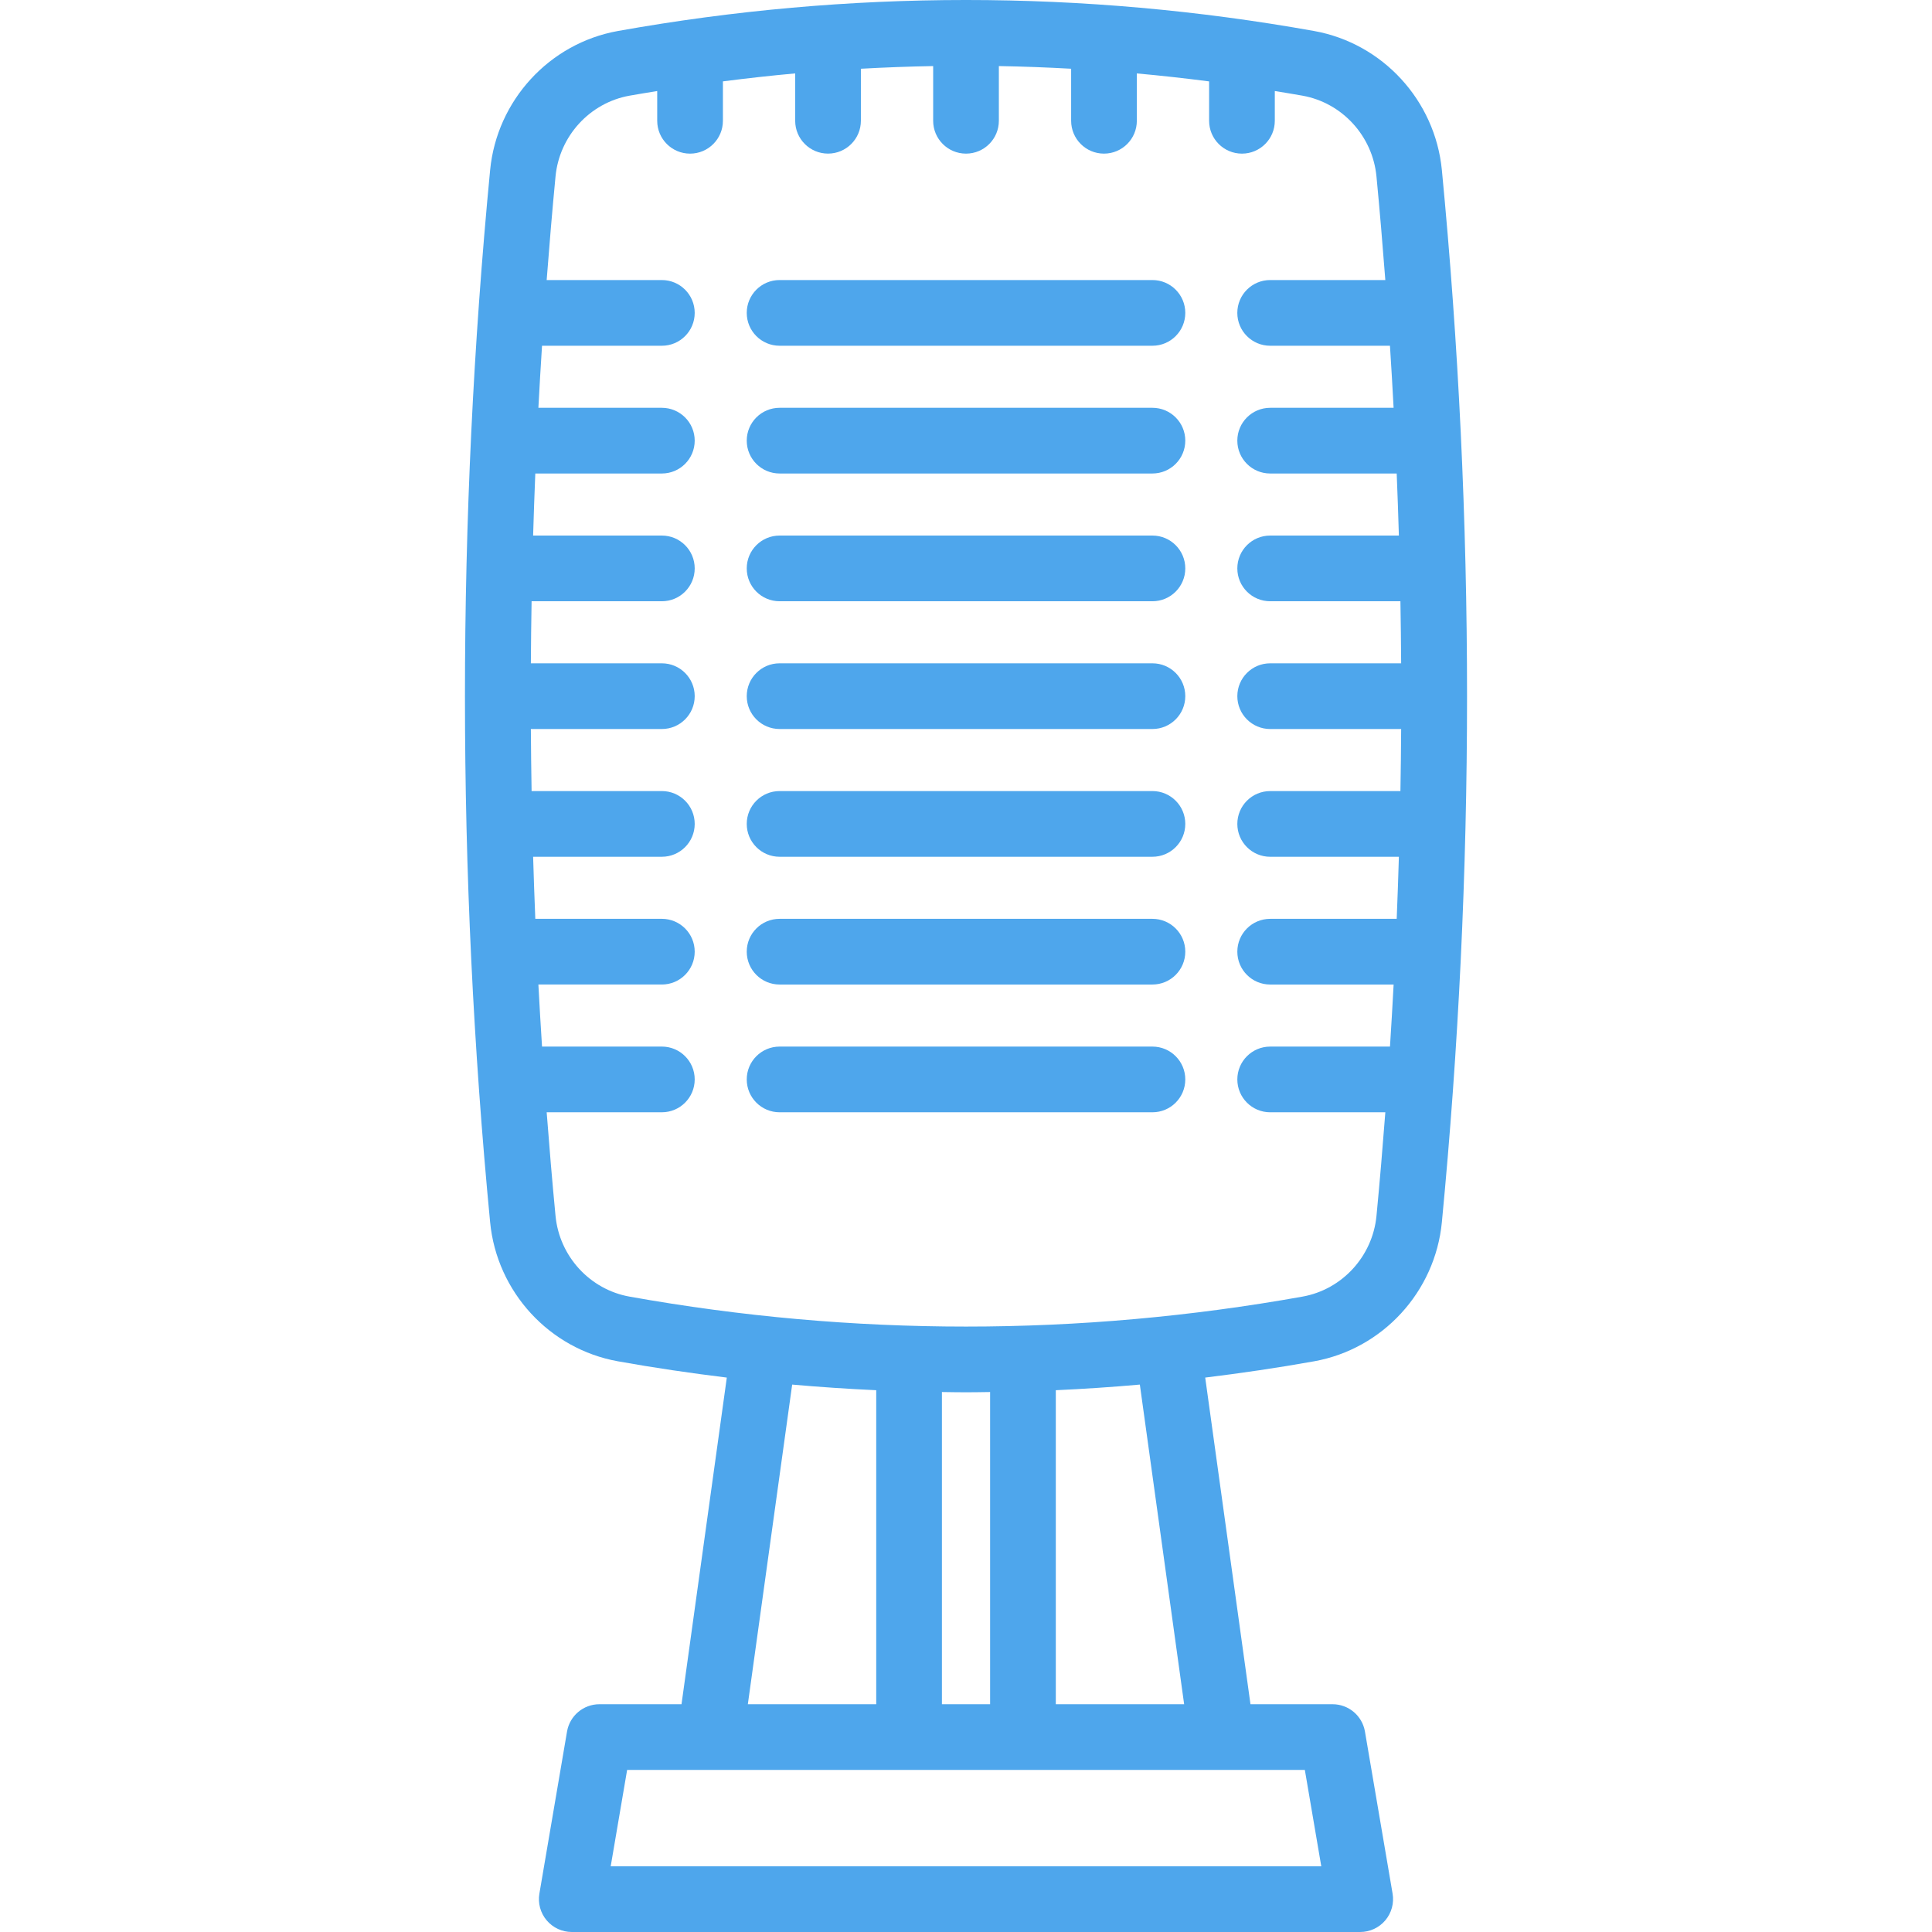<?xml version="1.0" encoding="iso-8859-1"?>
<!-- Generator: Adobe Illustrator 19.0.0, SVG Export Plug-In . SVG Version: 6.00 Build 0)  -->
<svg xmlns="http://www.w3.org/2000/svg" xmlns:xlink="http://www.w3.org/1999/xlink" version="1.1" id="Layer_1" x="0px" y="0px" viewBox="0 0 512.002 512.002" style="enable-background:new 0 0 512.002 512.002;" xml:space="preserve" width="512px" height="512px">
<g>
	<g>
		<path d="M382.114,45.083c-1.775-18.458-15.705-33.619-33.877-36.871c-61.203-10.95-123.268-10.95-184.472,0    c-18.171,3.251-32.102,18.413-33.877,36.871c-8.893,92.502-8.893,186.306,0,278.808c1.775,18.458,15.705,33.619,33.877,36.871    c9.596,1.717,19.216,3.133,28.848,4.311l-12.005,86.567H158.85c-4.244,0-7.869,3.06-8.582,7.242l-7.325,42.95    c-0.432,2.528,0.274,5.118,1.928,7.079s4.088,3.091,6.654,3.091h208.945c2.564,0,5-1.131,6.654-3.091    c1.654-1.959,2.36-4.549,1.928-7.079l-7.324-42.95c-0.713-4.184-4.338-7.242-8.582-7.242H331.39l-11.996-86.567    c9.63-1.178,19.248-2.593,28.842-4.31c18.171-3.251,32.101-18.413,33.876-36.871C391.007,231.39,391.007,137.585,382.114,45.083z     M345.799,469.051l4.355,25.538H161.842l4.354-25.538H345.799z M198.187,451.64l11.747-84.709    c7.42,0.658,14.846,1.151,22.275,1.492v83.217H198.187z M249.62,451.639v-82.736c2.127,0.026,4.254,0.071,6.381,0.071    c2.129,0,4.259-0.045,6.388-0.071v82.736H249.62z M279.801,451.639v-83.217c7.428-0.34,14.854-0.833,22.272-1.492l11.738,84.709    H279.801z M336.613,193.2h34.708c-0.032,5.482-0.097,10.964-0.193,16.445h-34.517c-4.808,0-8.706,3.898-8.706,8.706    s3.898,8.706,8.706,8.706h34.108c-0.161,5.484-0.354,10.965-0.578,16.445h-33.53c-4.808,0-8.706,3.898-8.706,8.706    c0,4.808,3.898,8.706,8.706,8.706h32.713c-0.29,5.485-0.612,10.966-0.965,16.445h-31.748c-4.808,0-8.706,3.898-8.706,8.706    s3.898,8.706,8.706,8.706h30.518c-0.703,9.162-1.468,18.318-2.347,27.457c-1.031,10.714-9.095,19.513-19.611,21.394    c-59.17,10.585-119.172,10.585-178.339,0c-10.517-1.882-18.581-10.681-19.611-21.397c-0.879-9.139-1.645-18.294-2.347-27.457    h30.525c4.808,0,8.706-3.898,8.706-8.706s-3.898-8.706-8.706-8.706h-31.755c-0.353-5.479-0.674-10.96-0.965-16.445h32.72    c4.808,0,8.706-3.898,8.706-8.706c0-4.808-3.898-8.706-8.706-8.706h-33.537c-0.224-5.48-0.417-10.961-0.578-16.445h34.115    c4.808,0,8.706-3.898,8.706-8.706s-3.898-8.706-8.706-8.706h-34.522c-0.095-5.481-0.159-10.963-0.193-16.445h34.715    c4.808,0,8.706-3.898,8.706-8.706c0-4.808-3.898-8.706-8.706-8.706h-34.715c0.033-5.483,0.098-10.964,0.193-16.445h34.522    c4.808,0,8.706-3.898,8.706-8.706s-3.898-8.706-8.706-8.706h-34.116c0.161-5.484,0.354-10.965,0.578-16.445h33.538    c4.808,0,8.706-3.898,8.706-8.706s-3.898-8.706-8.706-8.706h-32.72c0.29-5.485,0.612-10.966,0.965-16.445h31.755    c4.808,0,8.706-3.898,8.706-8.706c0-4.808-3.898-8.706-8.706-8.706h-30.526c0.703-9.166,1.47-18.323,2.348-27.466    c1.03-10.717,9.094-19.515,19.611-21.397c2.443-0.436,4.891-0.829,7.336-1.229v7.884c0,4.808,3.898,8.706,8.706,8.706    s8.706-3.898,8.706-8.706V21.566c6.379-0.821,12.763-1.535,19.153-2.112v12.549c0,4.808,3.898,8.706,8.706,8.706    s8.706-3.898,8.706-8.706V18.216c6.382-0.354,12.767-0.595,19.153-0.706v14.498c0,4.808,3.898,8.706,8.706,8.706    c4.808,0,8.706-3.898,8.706-8.706V17.51c6.387,0.11,12.771,0.353,19.153,0.706v13.792c0,4.808,3.898,8.706,8.706,8.706    s8.706-3.898,8.706-8.706V19.459c6.39,0.577,12.775,1.291,19.153,2.112v10.438c0,4.808,3.898,8.706,8.706,8.706    c4.808,0,8.706-3.898,8.706-8.706v-7.884c2.444,0.401,4.888,0.792,7.329,1.228c10.517,1.882,18.581,10.681,19.611,21.397    c0.879,9.141,1.645,18.3,2.348,27.466h-30.519c-4.808,0-8.706,3.898-8.706,8.706c0,4.808,3.898,8.706,8.706,8.706h31.748    c0.353,5.479,0.674,10.96,0.965,16.445H336.61c-4.808,0-8.706,3.898-8.706,8.706s3.898,8.706,8.706,8.706h33.531    c0.224,5.48,0.417,10.961,0.578,16.445h-34.108c-4.808,0-8.706,3.898-8.706,8.706s3.898,8.706,8.706,8.706h34.517    c0.095,5.481,0.159,10.963,0.193,16.445h-34.708c-4.808,0-8.706,3.898-8.706,8.706S331.805,193.2,336.613,193.2z" fill="#4ea6ec"/>
	</g>
</g>
<g>
	<g>
		<path d="M305.409,74.215h-98.808c-4.808,0-8.706,3.898-8.706,8.706c0,4.808,3.898,8.706,8.706,8.706h98.808    c4.808,0,8.706-3.898,8.706-8.706C314.115,78.113,310.217,74.215,305.409,74.215z" fill="#4ea6ec"/>
	</g>
</g>
<g>
	<g>
		<path d="M305.409,108.072h-98.808c-4.808,0-8.706,3.898-8.706,8.706s3.898,8.706,8.706,8.706h98.808    c4.808,0,8.706-3.898,8.706-8.706S310.217,108.072,305.409,108.072z" fill="#4ea6ec"/>
	</g>
</g>
<g>
	<g>
		<path d="M305.409,141.929h-98.808c-4.808,0-8.706,3.898-8.706,8.706c0,4.808,3.898,8.706,8.706,8.706h98.808    c4.808,0,8.706-3.898,8.706-8.706C314.115,145.827,310.217,141.929,305.409,141.929z" fill="#4ea6ec"/>
	</g>
</g>
<g>
	<g>
		<path d="M305.409,175.785h-98.808c-4.808,0-8.706,3.898-8.706,8.706s3.898,8.706,8.706,8.706h98.808    c4.808,0,8.706-3.898,8.706-8.706S310.217,175.785,305.409,175.785z" fill="#4ea6ec"/>
	</g>
</g>
<g>
	<g>
		<path d="M305.409,209.642h-98.808c-4.808,0-8.706,3.898-8.706,8.706s3.898,8.706,8.706,8.706h98.808    c4.808,0,8.706-3.898,8.706-8.706S310.217,209.642,305.409,209.642z" fill="#4ea6ec"/>
	</g>
</g>
<g>
	<g>
		<path d="M305.409,243.5h-98.808c-4.808,0-8.706,3.898-8.706,8.706c0,4.808,3.898,8.706,8.706,8.706h98.808    c4.808,0,8.706-3.898,8.706-8.706C314.115,247.398,310.217,243.5,305.409,243.5z" fill="#4ea6ec"/>
	</g>
</g>
<g>
	<g>
		<path d="M305.409,277.356h-98.808c-4.808,0-8.706,3.898-8.706,8.706s3.898,8.706,8.706,8.706h98.808    c4.808,0,8.706-3.898,8.706-8.706S310.217,277.356,305.409,277.356z" fill="#4ea6ec"/>
	</g>
</g>
<g>
</g>
<g>
</g>
<g>
</g>
<g>
</g>
<g>
</g>
<g>
</g>
<g>
</g>
<g>
</g>
<g>
</g>
<g>
</g>
<g>
</g>
<g>
</g>
<g>
</g>
<g>
</g>
<g>
</g>
</svg>

